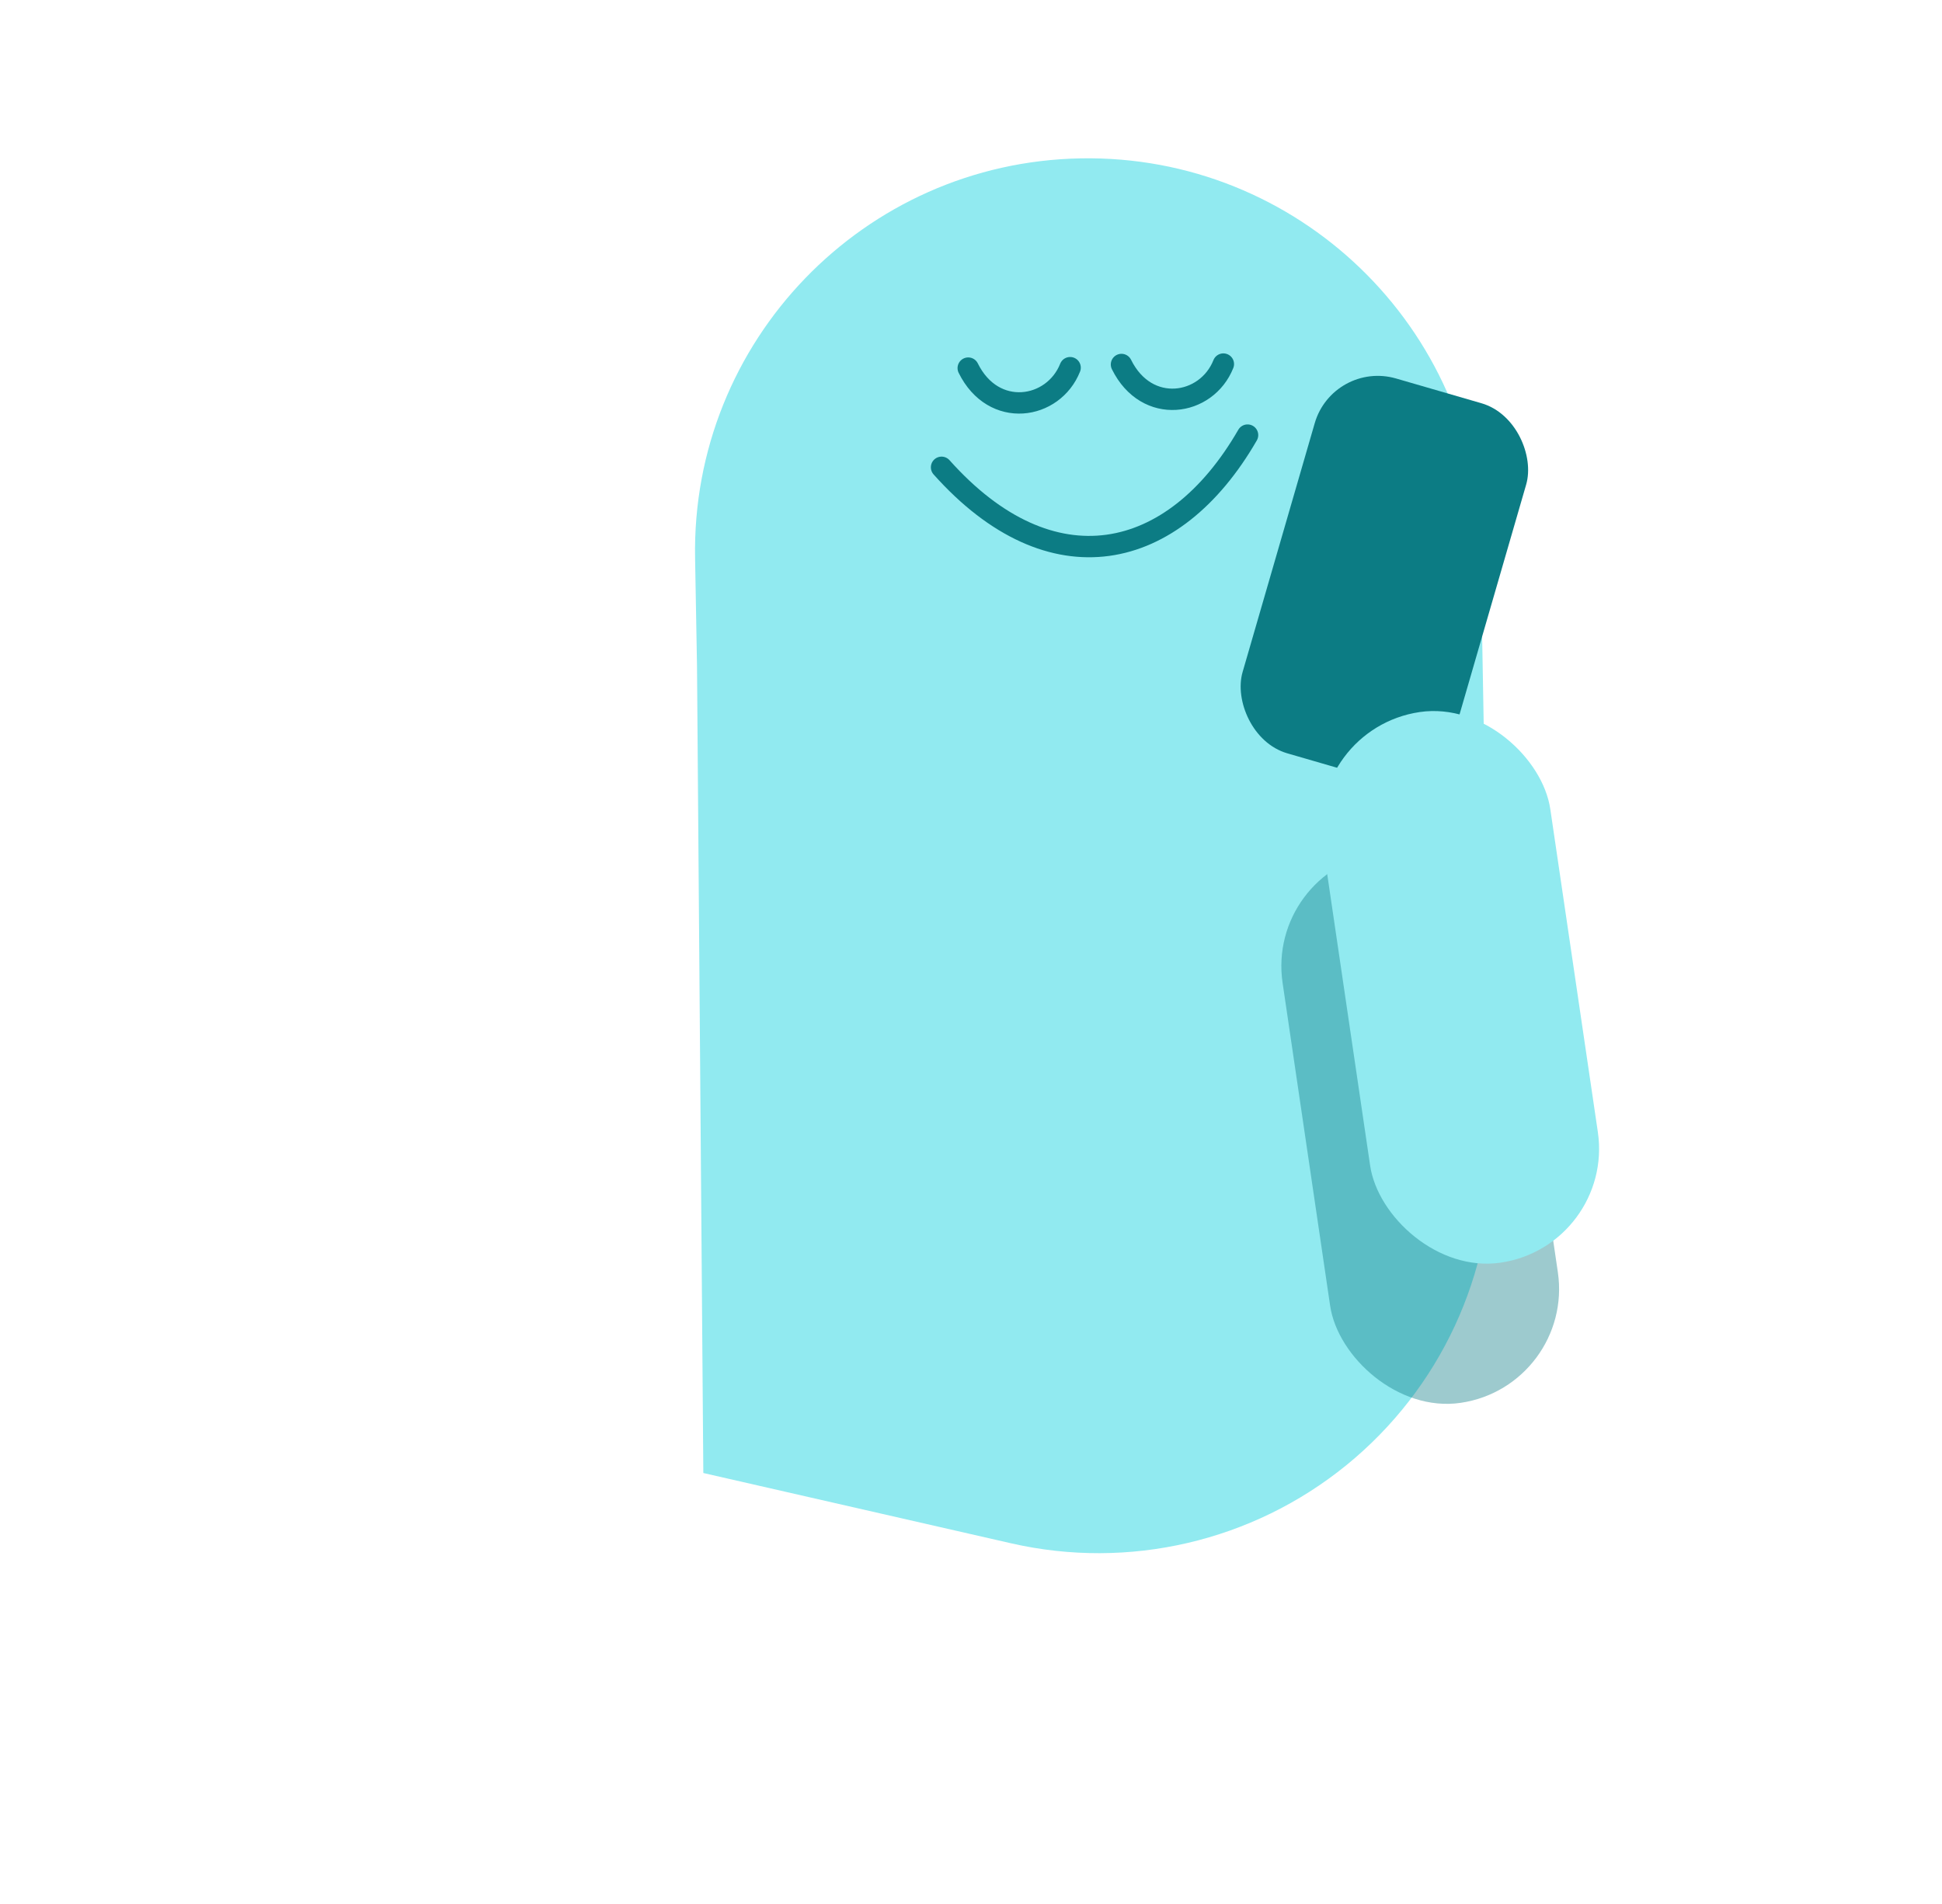 <svg width="103" height="101" viewBox="0 0 103 101" fill="none" xmlns="http://www.w3.org/2000/svg"><path d="M71.4 77.715C76.372 73.678 79.211 67.578 79.097 61.173L78.523 28.857C78.318 17.354 68.827 8.194 57.324 8.399C45.821 8.603 36.662 18.094 36.866 29.597L36.968 35.31L37.303 78.123L53.63 81.852C59.874 83.278 66.427 81.753 71.4 77.715Z" fill="url(#paint0_linear_47_1771)"></path><path d="M71.4 77.715C76.372 73.678 79.211 67.578 79.097 61.173L78.523 28.857C78.318 17.354 68.827 8.194 57.324 8.399C45.821 8.603 36.662 18.094 36.866 29.597L36.968 35.31L37.303 78.123L53.63 81.852C59.874 83.278 66.427 81.753 71.4 77.715Z" fill="#91EAF0"></path><path d="M51.353 19.523C52.693 22.237 55.871 21.727 56.757 19.5M59.481 19.331C60.821 22.045 63.999 21.536 64.885 19.309M49.938 24.784C55.748 31.293 62.248 29.876 66.168 23.076" stroke="#0C7C84" stroke-width="1.133" stroke-linecap="round" stroke-linejoin="round"></path><rect x="70.699" y="19.104" width="11.677" height="20.7" rx="3.481" transform="rotate(16.165 70.699 19.104)" fill="#0C7C84"></rect><rect opacity="0.4" x="67.137" y="46.089" width="12.208" height="29.516" rx="6.104" transform="rotate(-8.377 67.137 46.089)" fill="#0C7C84"></rect><rect x="69.258" y="38.654" width="12.208" height="29.516" rx="6.104" transform="rotate(-8.377 69.258 38.654)" fill="#91EAF0"></rect></svg>
